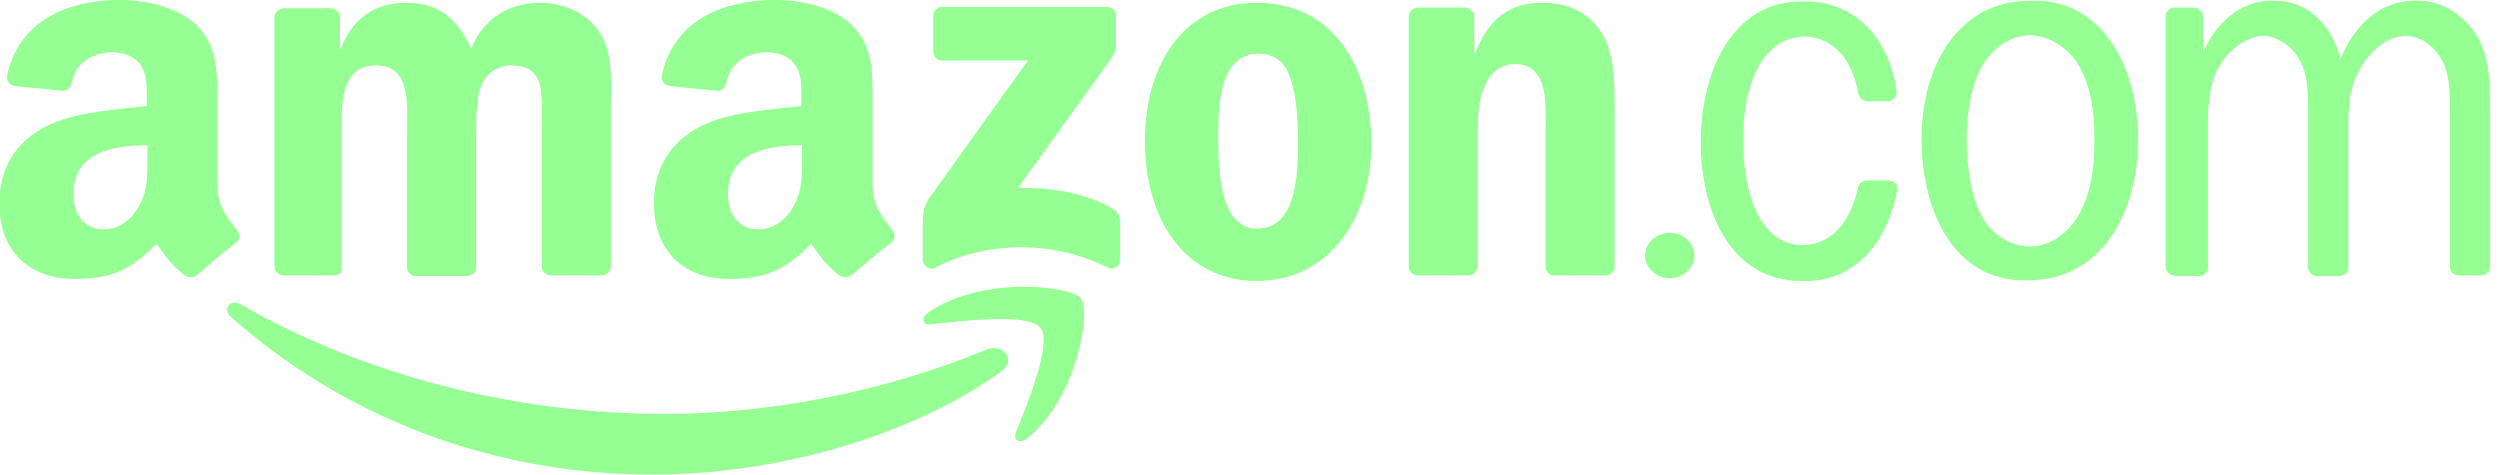 <svg fill="none" height="23" viewBox="0 0 121 23" width="121" xmlns="http://www.w3.org/2000/svg"><g fill="#96ff94"><g clip-rule="evenodd" fill-rule="evenodd"><path d="m48.482 17.967c-4.541 3.267-11.13 5-16.798 5-7.955.033-15.091-2.833-20.519-7.633-.41-.367-.034-.9.478-.6 5.838 3.333 13.042 5.3 20.519 5.3 5.019 0 10.55-1.033 15.637-3.133.785-.267 1.4.533.683 1.067z"/><path d="m50.359 15.867c-.58-.733-3.824-.333-5.292-.167-.444.067-.512-.333-.102-.6 2.595-1.767 6.862-1.267 7.34-.667.512.6-.137 4.767-2.561 6.767-.376.3-.717.133-.58-.267.546-1.333 1.775-4.333 1.195-5.067z"/><path d="m45.17 2.5v-1.733c0-.267.205-.433.444-.433h7.955c.239 0 .444.167.444.433v1.5c0 .233-.205.567-.615 1.1l-4.131 5.733c1.536-.033 3.141.2 4.541.967.307.167.41.433.41.667v1.833c0 .267-.273.533-.58.4-2.458-1.267-5.702-1.4-8.399 0-.273.133-.58-.133-.58-.4v-1.767c0-.267 0-.767.307-1.2l4.78-6.667h-4.165c-.205 0-.41-.167-.41-.433z"/><path d="m16.149 13.333h-2.424c-.239 0-.41-.2-.444-.4v-12.1c0-.233.205-.433.478-.433h2.253c.239 0 .41.2.444.4v1.567h.034c.58-1.533 1.707-2.233 3.175-2.233 1.502 0 2.458.7 3.141 2.233.581-1.533 1.912-2.233 3.346-2.233 1.024 0 2.117.4 2.8 1.333.751 1.033.615 2.5.615 3.8v7.633c0 .233-.205.433-.478.433h-2.424c-.239 0-.444-.2-.444-.433v-6.433c0-.5.034-1.8-.068-2.267-.171-.8-.717-1.033-1.434-1.033-.58 0-1.195.367-1.434 1-.239.6-.239 1.633-.239 2.333v6.433c0 .233-.205.433-.478.433h-2.424c-.239 0-.444-.2-.444-.433v-6.433c0-1.367.239-3.333-1.502-3.333-1.741 0-1.673 1.933-1.673 3.333v6.433c.102.2-.102.4-.376.4z"/><path d="m60.841.133c3.585 0 5.531 3 5.531 6.833 0 3.7-2.151 6.633-5.531 6.633-3.517 0-5.428-3-5.428-6.767 0-3.8 1.946-6.7 5.428-6.7zm.034 2.467c-1.775 0-1.912 2.367-1.912 3.833s-.034 4.633 1.878 4.633c1.878 0 1.98-2.533 1.98-4.1 0-1.033-.034-2.233-.376-3.2-.273-.833-.819-1.167-1.571-1.167z"/><path d="m71.049 13.333h-2.424c-.239 0-.444-.2-.444-.433v-12.133c.034-.233.205-.4.478-.4h2.253c.205 0 .376.167.444.333v1.867h.034c.683-1.667 1.639-2.433 3.278-2.433 1.093 0 2.151.367 2.834 1.433.649.967.649 2.6.649 3.767v7.633c-.034.2-.239.367-.478.367h-2.424c-.239 0-.41-.167-.444-.367v-6.6c0-1.333.171-3.267-1.502-3.267-.58 0-1.127.367-1.4.967-.342.733-.376 1.467-.376 2.3v6.533c-.034.233-.239.433-.478.433z"/><path d="m79.619 12.367c0-.6.546-1.1 1.195-1.1s1.195.5 1.195 1.1-.546 1.1-1.195 1.1-1.195-.5-1.195-1.1z"/></g><path d="m105.259 13.333c-.239 0-.443-.2-.443-.433v-12.133c0-.2.204-.4.443-.4h.888c.239 0 .444.167.478.4v1.767c.615-1.4 1.81-2.5 3.278-2.5h.102.103c1.57 0 2.731 1.133 3.175 2.8.683-1.633 1.912-2.8 3.585-2.8h.102.103c1.16 0 2.287.733 2.902 1.867.58 1.067.546 2.5.546 3.7v7.3c0 .233-.205.433-.444.433h-1.058c-.239 0-.41-.167-.444-.367v-7.333c0-.867.034-1.8-.307-2.567-.376-.8-1.059-1.3-1.844-1.333-.854.033-1.605.633-2.117 1.467-.649 1.033-.649 2-.649 3.2v6.6c-.034.2-.204.367-.443.367h-1.059c-.239 0-.444-.2-.444-.433v-7.767c0-.7-.034-1.567-.375-2.2-.376-.733-1.093-1.2-1.81-1.233-.751.033-1.536.6-1.98 1.267-.58.833-.683 1.9-.683 2.967v6.967c0 .233-.205.433-.444.433h-1.161z"/><path d="m97.953 13.567c-3.414 0-4.951-3.4-4.951-6.833 0-3.6 1.81-6.7 5.258-6.7h.102.102c3.38 0 5.019 3.3 5.019 6.733 0 3.633-1.843 6.8-5.326 6.8h-.102zm.273-1.633c1.127-.033 2.015-.733 2.561-1.867.478-1.033.58-2.2.58-3.3 0-1.233-.136-2.5-.717-3.533-.512-.9-1.434-1.5-2.389-1.533-1.058.033-2.014.733-2.492 1.833-.444.933-.58 2.2-.58 3.233 0 1.167.171 2.533.649 3.533.444.967 1.366 1.6 2.39 1.633z"/><path d="m87.233 11.867c1.536-.033 2.356-1.267 2.697-2.8.068-.2.205-.333.444-.333h1.024c.239 0 .478.2.444.4-.478 2.667-2.117 4.467-4.439 4.467h-.102-.102c-3.414 0-4.882-3.333-4.882-6.733 0-3.367 1.502-6.8 4.882-6.8h.102.102c2.356 0 4.063 1.767 4.404 4.433 0 .2-.205.367-.41.4h-1.058c-.239-.033-.376-.233-.41-.433-.273-1.5-1.127-2.667-2.595-2.7-2.322.067-2.97 2.867-2.97 5 0 2.033.546 5.033 2.868 5.1z"/><g clip-rule="evenodd" fill-rule="evenodd"><path d="m38.819 7.533c0 .933.034 1.7-.444 2.5-.376.667-.99 1.067-1.673 1.067-.922 0-1.468-.7-1.468-1.7 0-2 1.844-2.367 3.585-2.367zm2.424 5.767c-.171.133-.376.133-.58.067-.819-.667-.956-.967-1.4-1.567-1.331 1.333-2.253 1.7-3.995 1.7-2.049 0-3.619-1.233-3.619-3.667 0-1.933 1.058-3.233 2.595-3.867 1.297-.567 3.141-.667 4.541-.833v-.3c0-.567.034-1.233-.307-1.7-.307-.433-.854-.6-1.366-.6-.922 0-1.741.467-1.946 1.433-.034.2-.205.433-.41.433l-2.356-.233c-.205-.033-.41-.2-.376-.5.615-2.833 3.175-3.667 5.497-3.667 1.161 0 2.731.3 3.653 1.167 1.161 1.067 1.058 2.5 1.058 4.067v3.667c0 1.1.478 1.6.922 2.2.171.2.205.467 0 .633-.546.4-1.4 1.133-1.912 1.567z"/><path d="m7.136 7.533c0 .933.034 1.7-.444 2.5-.376.667-.99 1.067-1.673 1.067-.922 0-1.468-.7-1.468-1.7 0-2 1.844-2.367 3.585-2.367zm2.424 5.767c-.171.133-.376.133-.58.067-.819-.667-.956-.967-1.4-1.567-1.332 1.333-2.253 1.7-3.995 1.7-2.049 0-3.619-1.233-3.619-3.667 0-1.933 1.058-3.233 2.595-3.867 1.297-.567 3.141-.667 4.541-.833v-.3c0-.567.034-1.233-.307-1.7-.307-.433-.854-.6-1.366-.6-.922 0-1.741.467-1.946 1.433-.034.2-.205.433-.41.433l-2.356-.233c-.205-.033-.41-.2-.376-.5.615-2.833 3.175-3.667 5.463-3.667 1.161 0 2.697.3 3.653 1.167 1.161 1.067 1.058 2.5 1.058 4.067v3.667c0 1.1.478 1.6.922 2.2.171.2.205.467 0 .633-.512.4-1.4 1.133-1.878 1.567z"/></g></g></svg>